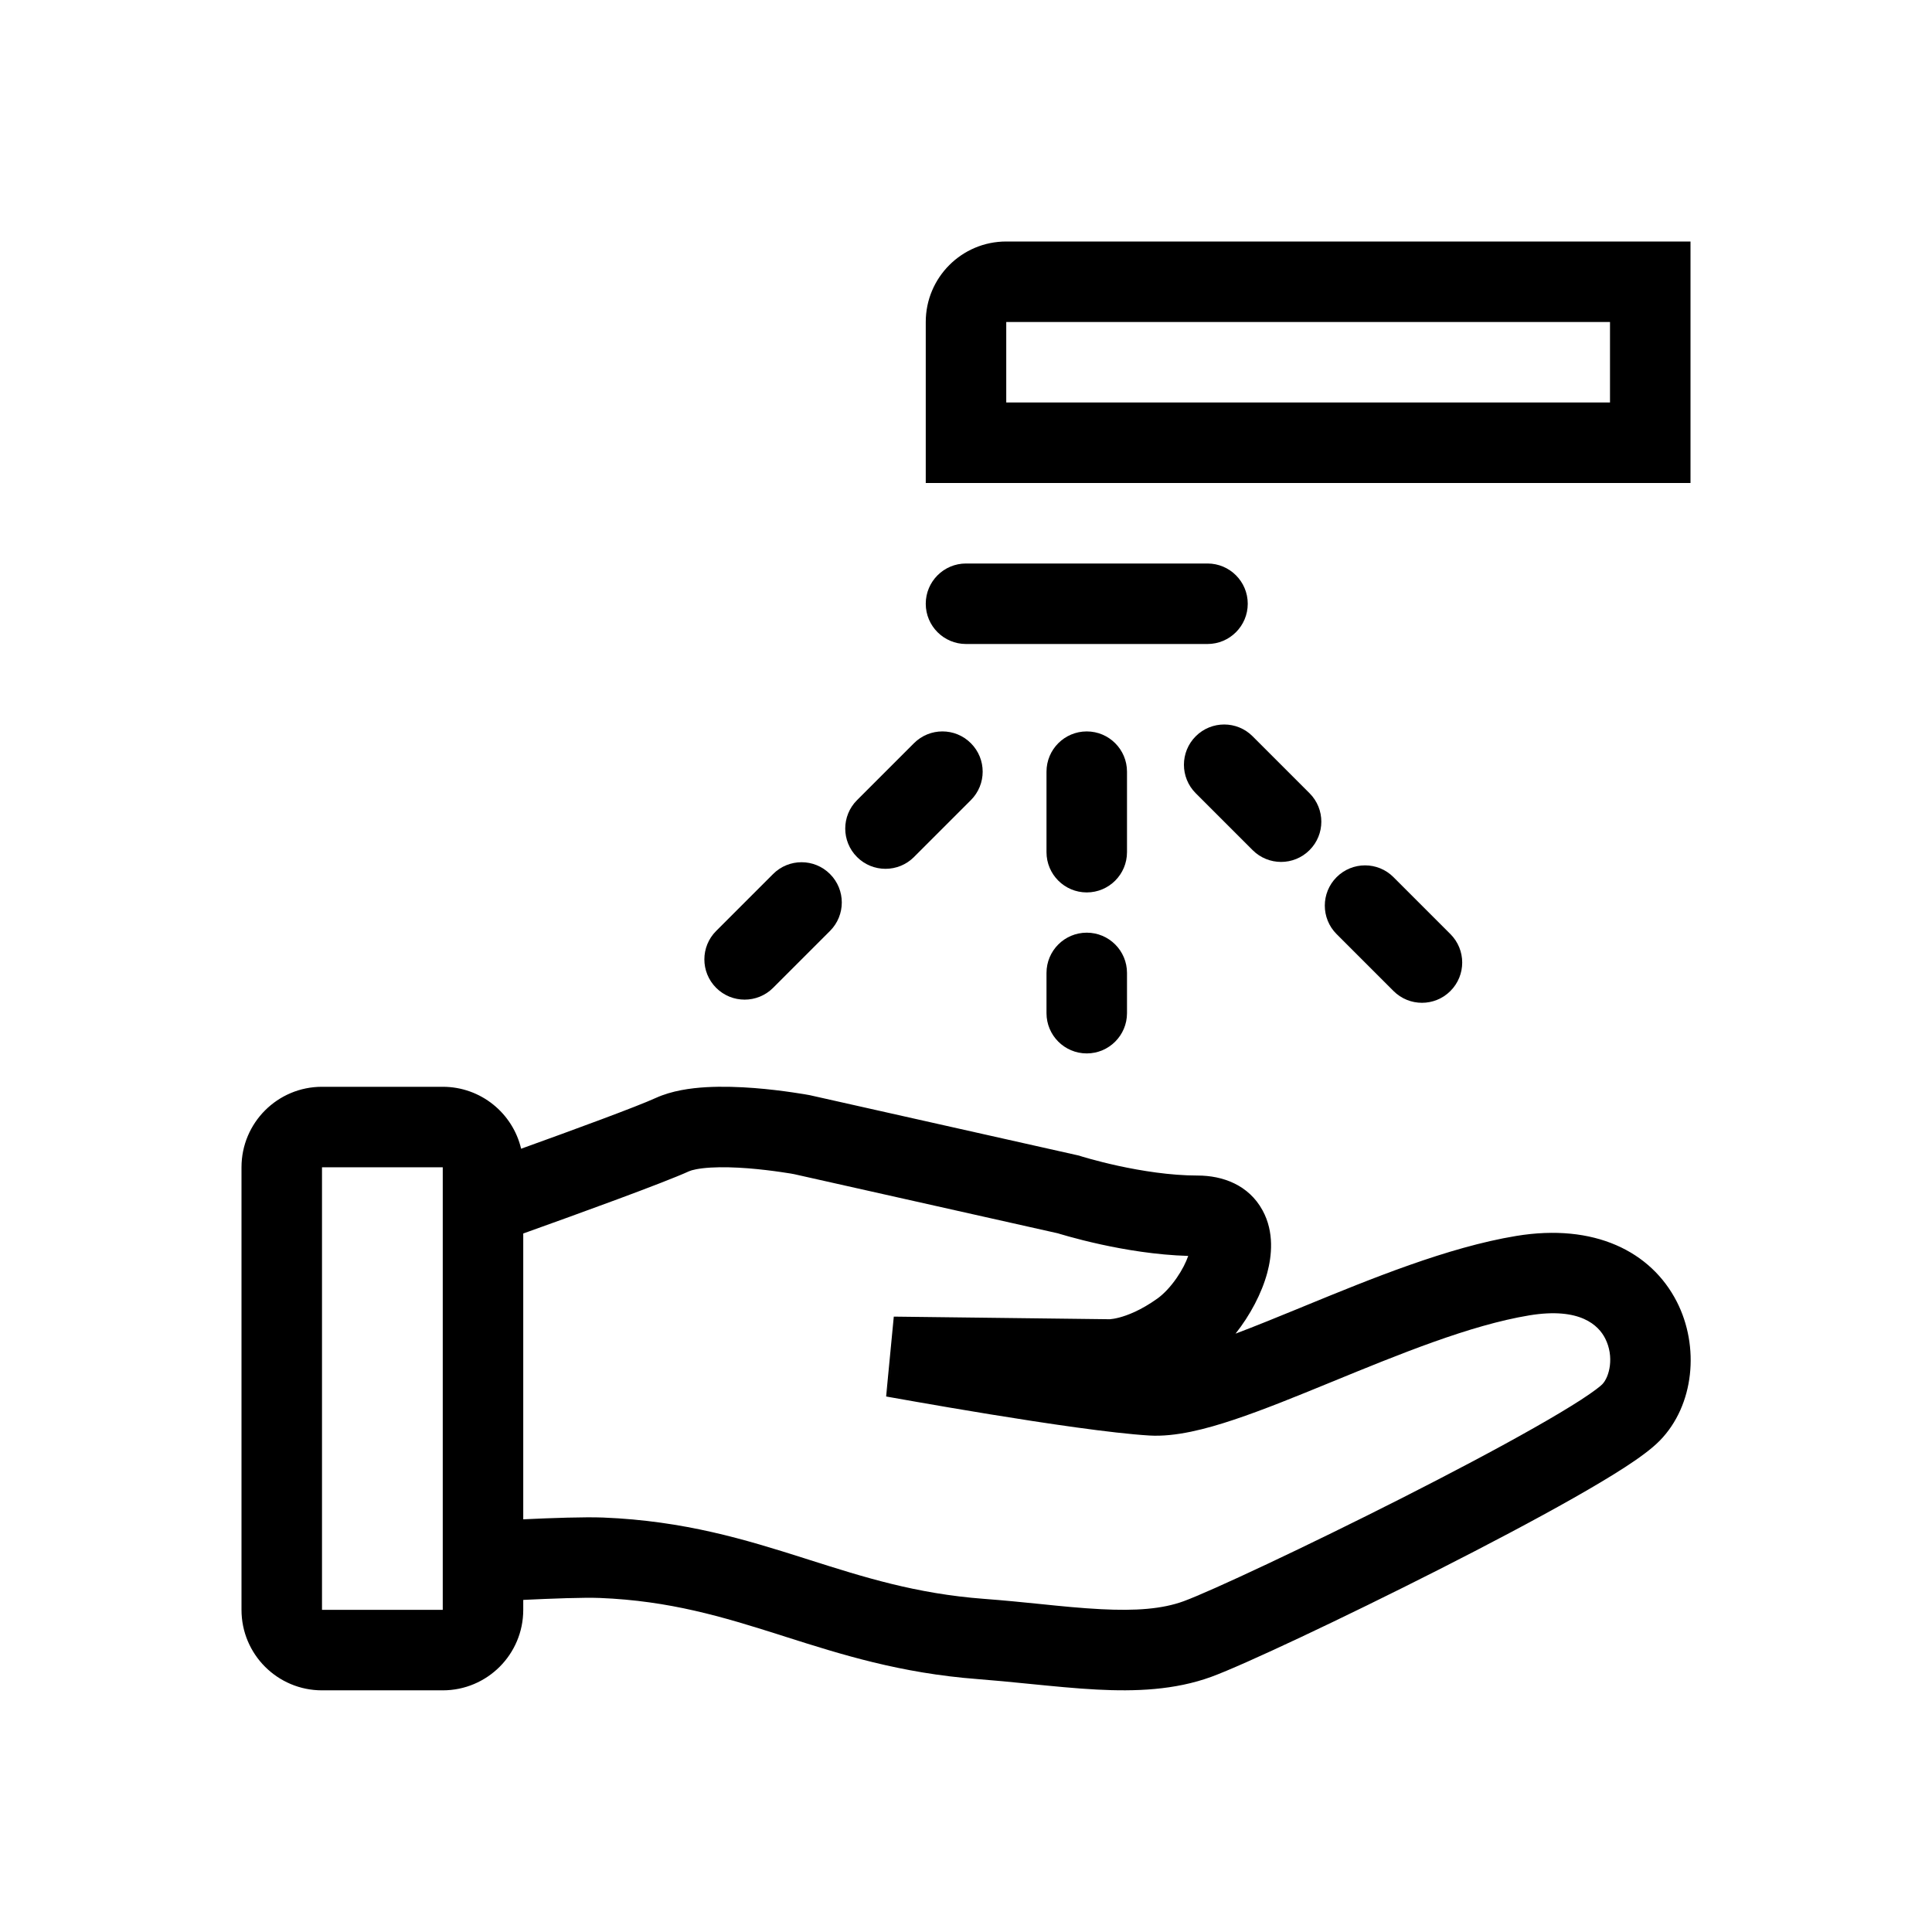 <svg width="48" height="48" viewBox="0 0 48 48" fill="none" xmlns="http://www.w3.org/2000/svg">
<rect width="48" height="48" fill="none"/>
<path fill-rule="evenodd" clip-rule="evenodd" d="M42 6V12H23V8C23 6.895 23.895 6 25 6H42ZM25 8H40V10H25V8Z" fill="currentColor"/>
<path fill-rule="evenodd" clip-rule="evenodd" d="M13 39.749V39.996C13 41.101 12.105 41.996 11 41.996H8C6.895 41.996 6 41.101 6 39.996V29.001C6 27.896 6.895 27.001 8 27.001H11C11.946 27.001 12.739 27.657 12.947 28.54C14.271 28.063 15.818 27.495 16.291 27.279C16.693 27.096 17.157 27.034 17.543 27.011C17.949 26.988 18.37 27.004 18.738 27.032C19.109 27.061 19.446 27.104 19.69 27.14C19.812 27.157 19.912 27.173 19.982 27.185C20.018 27.191 20.046 27.196 20.066 27.2L20.089 27.204L20.096 27.205L20.099 27.206L20.117 27.209L26.806 28.71L26.848 28.723L26.859 28.727L26.905 28.741C26.948 28.753 27.012 28.772 27.094 28.795C27.259 28.841 27.496 28.902 27.779 28.964C28.354 29.089 29.078 29.206 29.754 29.206C30.378 29.206 31.023 29.439 31.368 30.071C31.664 30.613 31.595 31.209 31.485 31.622C31.346 32.135 31.06 32.675 30.697 33.134C31.188 32.949 31.724 32.73 32.3 32.494L32.423 32.443C34.046 31.777 35.97 30.987 37.668 30.707C39.608 30.386 41.019 31.09 41.659 32.339C42.229 33.451 42.097 34.91 41.239 35.79C41.024 36.01 40.696 36.242 40.367 36.456C40.015 36.684 39.582 36.941 39.101 37.214C38.137 37.761 36.944 38.389 35.746 38.997C33.374 40.2 30.888 41.37 30.098 41.659C29.182 41.994 28.199 42.026 27.253 41.977C26.738 41.951 26.139 41.891 25.544 41.832C25.114 41.789 24.687 41.747 24.294 41.717C22.366 41.571 20.886 41.1 19.523 40.667L19.358 40.614C17.95 40.168 16.64 39.771 14.905 39.701C14.509 39.685 13.717 39.715 13 39.749ZM17.121 29.099C17.185 29.07 17.355 29.026 17.659 29.008C17.942 28.991 18.266 29.002 18.584 29.026C18.898 29.051 19.189 29.088 19.402 29.119C19.508 29.134 19.593 29.148 19.651 29.157L19.687 29.164L19.715 29.169L19.718 29.169L26.285 30.642L26.33 30.656C26.385 30.672 26.462 30.695 26.56 30.722C26.754 30.776 27.028 30.847 27.353 30.918C27.938 31.046 28.722 31.18 29.521 31.203C29.465 31.365 29.368 31.556 29.237 31.746C29.078 31.978 28.902 32.157 28.758 32.26C28.342 32.558 28.006 32.682 27.802 32.735C27.698 32.762 27.625 32.771 27.59 32.774L27.576 32.776L27.569 32.776L22.206 32.711L22.015 34.695L22.194 33.711L22.016 34.695L22.069 34.705L22.222 34.732C22.354 34.756 22.544 34.789 22.778 34.83C23.245 34.912 23.886 35.022 24.584 35.136C25.958 35.36 27.615 35.608 28.555 35.665C29.204 35.704 29.96 35.505 30.663 35.27C31.396 35.025 32.225 34.686 33.059 34.344C34.776 33.64 36.525 32.923 37.994 32.68C39.265 32.47 39.717 32.934 39.879 33.251C40.112 33.706 39.986 34.211 39.807 34.393C39.764 34.438 39.606 34.565 39.279 34.778C38.973 34.975 38.578 35.212 38.114 35.474C37.188 36 36.026 36.612 34.842 37.213C32.45 38.426 30.07 39.539 29.41 39.781C28.876 39.977 28.215 40.024 27.356 39.98C26.848 39.954 26.366 39.905 25.841 39.851C25.416 39.808 24.963 39.762 24.445 39.723C22.753 39.595 21.467 39.186 20.088 38.748L19.963 38.708C18.535 38.255 17.008 37.784 14.986 37.703C14.531 37.685 13.721 37.713 13 37.747L13 30.646C14.405 30.143 16.487 29.388 17.121 29.099ZM19.916 28.189L20.099 27.206C20.1 27.206 20.099 27.206 19.916 28.189ZM11 29.001H8V39.996H11V29.001Z" fill="currentColor"/>
<path d="M24 14C23.448 14 23 14.448 23 15C23 15.552 23.448 16 24 16H30C30.552 16 31 15.552 31 15C31 14.448 30.552 14 30 14H24Z" fill="currentColor"/>
<path d="M27 18.172C27.552 18.172 28 18.62 28 19.172V21.172C28 21.724 27.552 22.172 27 22.172C26.448 22.172 26 21.724 26 21.172V19.172C26 18.62 26.448 18.172 27 18.172Z" fill="currentColor"/>
<path d="M31.121 18.293C30.731 17.902 30.098 17.902 29.707 18.293C29.317 18.683 29.317 19.317 29.707 19.707L31.121 21.121C31.512 21.512 32.145 21.512 32.535 21.121C32.926 20.731 32.926 20.098 32.535 19.707L31.121 18.293Z" fill="currentColor"/>
<path d="M21.293 21.293C20.902 20.902 20.902 20.269 21.293 19.879L22.707 18.465C23.098 18.074 23.731 18.074 24.121 18.465C24.512 18.855 24.512 19.488 24.121 19.879L22.707 21.293C22.317 21.683 21.683 21.683 21.293 21.293Z" fill="currentColor"/>
<path d="M28 24.172C28 23.62 27.552 23.172 27 23.172C26.448 23.172 26 23.62 26 24.172V25.172C26 25.724 26.448 26.172 27 26.172C27.552 26.172 28 25.724 28 25.172V24.172Z" fill="currentColor"/>
<path d="M33.207 21.793C33.598 21.402 34.231 21.402 34.621 21.793L36.035 23.207C36.426 23.598 36.426 24.231 36.035 24.621C35.645 25.012 35.012 25.012 34.621 24.621L33.207 23.207C32.817 22.817 32.817 22.183 33.207 21.793Z" fill="currentColor"/>
<path d="M17.793 23.129C17.402 23.519 17.402 24.152 17.793 24.543C18.183 24.933 18.817 24.933 19.207 24.543L20.621 23.129C21.012 22.738 21.012 22.105 20.621 21.715C20.231 21.324 19.598 21.324 19.207 21.715L17.793 23.129Z" fill="currentColor"/>
</svg>
